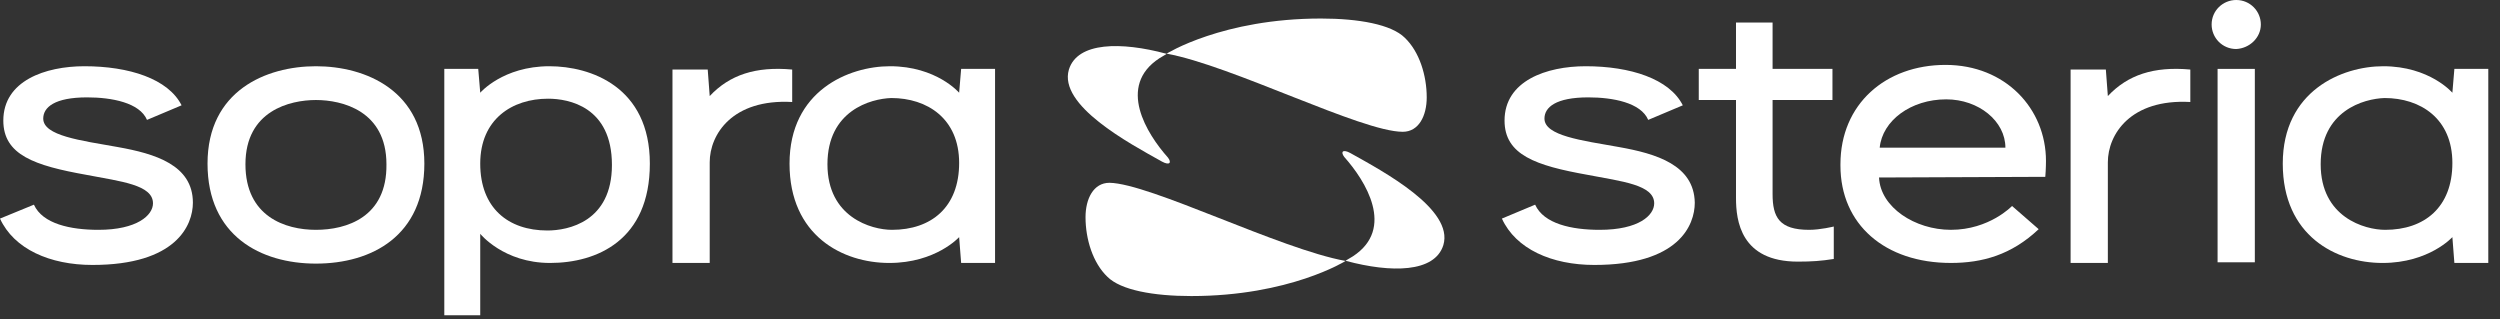<svg width="180" height="23" viewBox="0 0 180 23" fill="none" xmlns="http://www.w3.org/2000/svg">
<rect x="0" y="0" width="180" height="23" fill="#333333" stroke="none"/>
<path d="M97.409 18.455C97.266 18.551 97.074 18.646 96.93 18.741L96.882 18.789H96.93C100.139 19.648 103.3 19.648 103.922 17.645C104.689 15.069 99.612 12.351 97.218 11.016C96.691 10.73 96.499 10.921 96.787 11.302C98.319 13.019 100.474 16.453 97.409 18.455Z" fill="white"/>
<path d="M124.992 7.201H122.311V4.96H124.992V1.622H127.626V4.96H131.937V7.201H127.626V13.973C127.626 15.642 128.105 16.548 130.26 16.548C131.075 16.548 132.032 16.309 132.032 16.309V18.646C131.122 18.789 130.452 18.837 129.446 18.837C125.328 18.837 124.992 15.88 124.992 14.259V7.201Z" fill="white"/>
<path d="M162.348 4.96H159.666V18.885H162.348V4.96Z" fill="white"/>
<path d="M167.089 11.827C167.089 15.642 170.25 16.548 171.734 16.548C174.56 16.548 176.571 14.927 176.571 11.732C176.571 8.537 174.273 7.058 171.687 7.058C170.202 7.106 167.089 7.964 167.089 11.827ZM164.359 11.78C164.359 6.534 168.622 4.769 171.591 4.769C174.943 4.769 176.571 6.677 176.571 6.677L176.715 4.96H179.157V18.933H176.715L176.571 17.073C176.571 17.073 174.895 18.933 171.543 18.933C168.191 18.933 164.359 16.977 164.359 11.78Z" fill="white"/>
<path d="M162.781 1.764C162.781 0.811 162.015 -9.15527e-05 161.009 -9.15527e-05C160.051 -9.15527e-05 159.237 0.763 159.237 1.764C159.237 2.718 160.003 3.529 161.009 3.529C161.967 3.481 162.781 2.718 162.781 1.764Z" fill="white"/>
<path d="M157.703 7.344V5.007C155.069 4.769 153.201 5.389 151.765 6.915L151.621 5.007H149.083V18.932H151.765V11.683C151.765 9.68 153.393 7.105 157.703 7.344Z" fill="white"/>
<path d="M132.512 11.826C132.512 7.487 135.769 4.673 140.079 4.673C144.389 4.673 147.31 7.82 147.31 11.588C147.31 11.588 147.31 12.16 147.262 12.732L135.29 12.78C135.386 14.926 137.876 16.547 140.462 16.547C143.24 16.547 144.868 14.831 144.868 14.831L146.784 16.5C144.82 18.36 142.713 18.932 140.462 18.932C135.721 18.932 132.512 16.166 132.512 11.922V11.826ZM144.389 10.634C144.389 8.727 142.473 7.153 140.127 7.153C137.589 7.153 135.529 8.679 135.338 10.634H144.389Z" fill="white"/>
<path d="M116.564 10.587C113.882 10.11 111.201 9.777 111.201 8.537C111.201 7.726 112.015 7.011 114.361 7.011C116.133 7.011 118.145 7.392 118.671 8.632L121.162 7.583C120.204 5.675 117.378 4.769 114.17 4.769C111.344 4.769 108.327 5.818 108.327 8.68C108.327 11.159 110.578 11.923 114.313 12.59C116.804 13.067 119.102 13.306 119.102 14.641C119.102 15.499 118.001 16.548 115.175 16.548C113.164 16.548 111.153 16.119 110.53 14.736L108.136 15.738C109.141 17.931 111.727 19.076 114.792 19.076C120.874 19.076 122.024 16.215 122.024 14.593C121.976 11.875 119.246 11.064 116.564 10.587Z" fill="white"/>
<path d="M39.461 7.106C36.875 7.106 34.577 8.584 34.577 11.78C34.577 14.975 36.588 16.596 39.413 16.596C40.898 16.596 44.059 15.976 44.059 11.875C44.059 7.678 40.946 7.106 39.461 7.106ZM39.605 18.933C36.253 18.933 34.577 16.834 34.577 16.834V22.7H31.99V4.96H34.433L34.577 6.677C34.577 6.677 36.205 4.769 39.557 4.769C42.526 4.769 46.789 6.248 46.789 11.78C46.789 17.311 42.957 18.933 39.605 18.933Z" fill="white"/>
<path d="M59.576 11.827C59.576 15.642 62.737 16.548 64.221 16.548C67.047 16.548 69.058 14.927 69.058 11.732C69.058 8.537 66.76 7.058 64.173 7.058C62.689 7.106 59.576 7.964 59.576 11.827ZM56.846 11.78C56.846 6.534 61.108 4.769 64.078 4.769C67.43 4.769 69.058 6.677 69.058 6.677L69.202 4.96H71.644V18.933H69.202L69.058 17.073C69.058 17.073 67.382 18.933 64.03 18.933C60.677 18.933 56.846 16.977 56.846 11.78Z" fill="white"/>
<path d="M57.038 7.344V5.007C54.404 4.769 52.536 5.389 51.099 6.915L50.956 5.007H48.418V18.932H51.099V11.683C51.099 9.68 52.728 7.105 57.038 7.344Z" fill="white"/>
<path d="M8.477 10.587C5.795 10.11 3.113 9.777 3.113 8.537C3.113 7.726 3.927 7.011 6.274 7.011C8.046 7.011 10.057 7.392 10.584 8.632L13.074 7.583C12.116 5.675 9.291 4.769 6.082 4.769C3.257 4.769 0.239 5.818 0.239 8.68C0.239 11.159 2.49 11.923 6.226 12.59C8.716 13.067 11.015 13.306 11.015 14.641C11.015 15.499 9.865 16.548 7.088 16.548C5.076 16.548 3.065 16.119 2.442 14.736L0 15.738C1.006 17.931 3.592 19.076 6.657 19.076C12.691 19.076 13.888 16.215 13.888 14.593C13.888 11.875 11.159 11.064 8.477 10.587Z" fill="white"/>
<path d="M22.748 4.769C19.156 4.769 14.942 6.534 14.942 11.78C14.942 16.977 18.773 18.98 22.748 18.98C26.771 18.98 30.554 16.977 30.554 11.78C30.554 6.534 26.34 4.769 22.748 4.769ZM22.748 16.548C20.545 16.548 17.672 15.595 17.672 11.827C17.672 7.964 20.88 7.201 22.748 7.201C24.616 7.201 27.824 7.964 27.824 11.827C27.872 15.642 24.951 16.548 22.748 16.548Z" fill="white"/>
<path d="M96.883 18.789C96.883 18.789 92.86 21.316 85.772 21.316C83.043 21.316 80.696 20.887 79.738 19.933C78.684 18.932 78.158 17.215 78.158 15.641C78.158 14.306 78.732 13.161 79.882 13.161C82.803 13.209 92.142 17.93 96.883 18.789Z" fill="white"/>
<path d="M83.474 4.196C83.617 4.101 83.809 4.006 83.953 3.91L84.001 3.863H83.953C80.744 3.004 77.583 3.004 76.961 5.007C76.194 7.582 81.271 10.3 83.665 11.636C84.192 11.922 84.384 11.731 84.096 11.35C82.564 9.633 80.409 6.199 83.474 4.196Z" fill="white"/>
<path d="M83.998 3.862C83.998 3.862 88.021 1.334 95.109 1.334C97.839 1.334 100.185 1.764 101.143 2.717C102.197 3.719 102.724 5.436 102.724 7.009C102.724 8.345 102.149 9.489 101 9.489C98.03 9.489 88.692 4.72 83.998 3.862Z" fill="white"/>
</svg>
